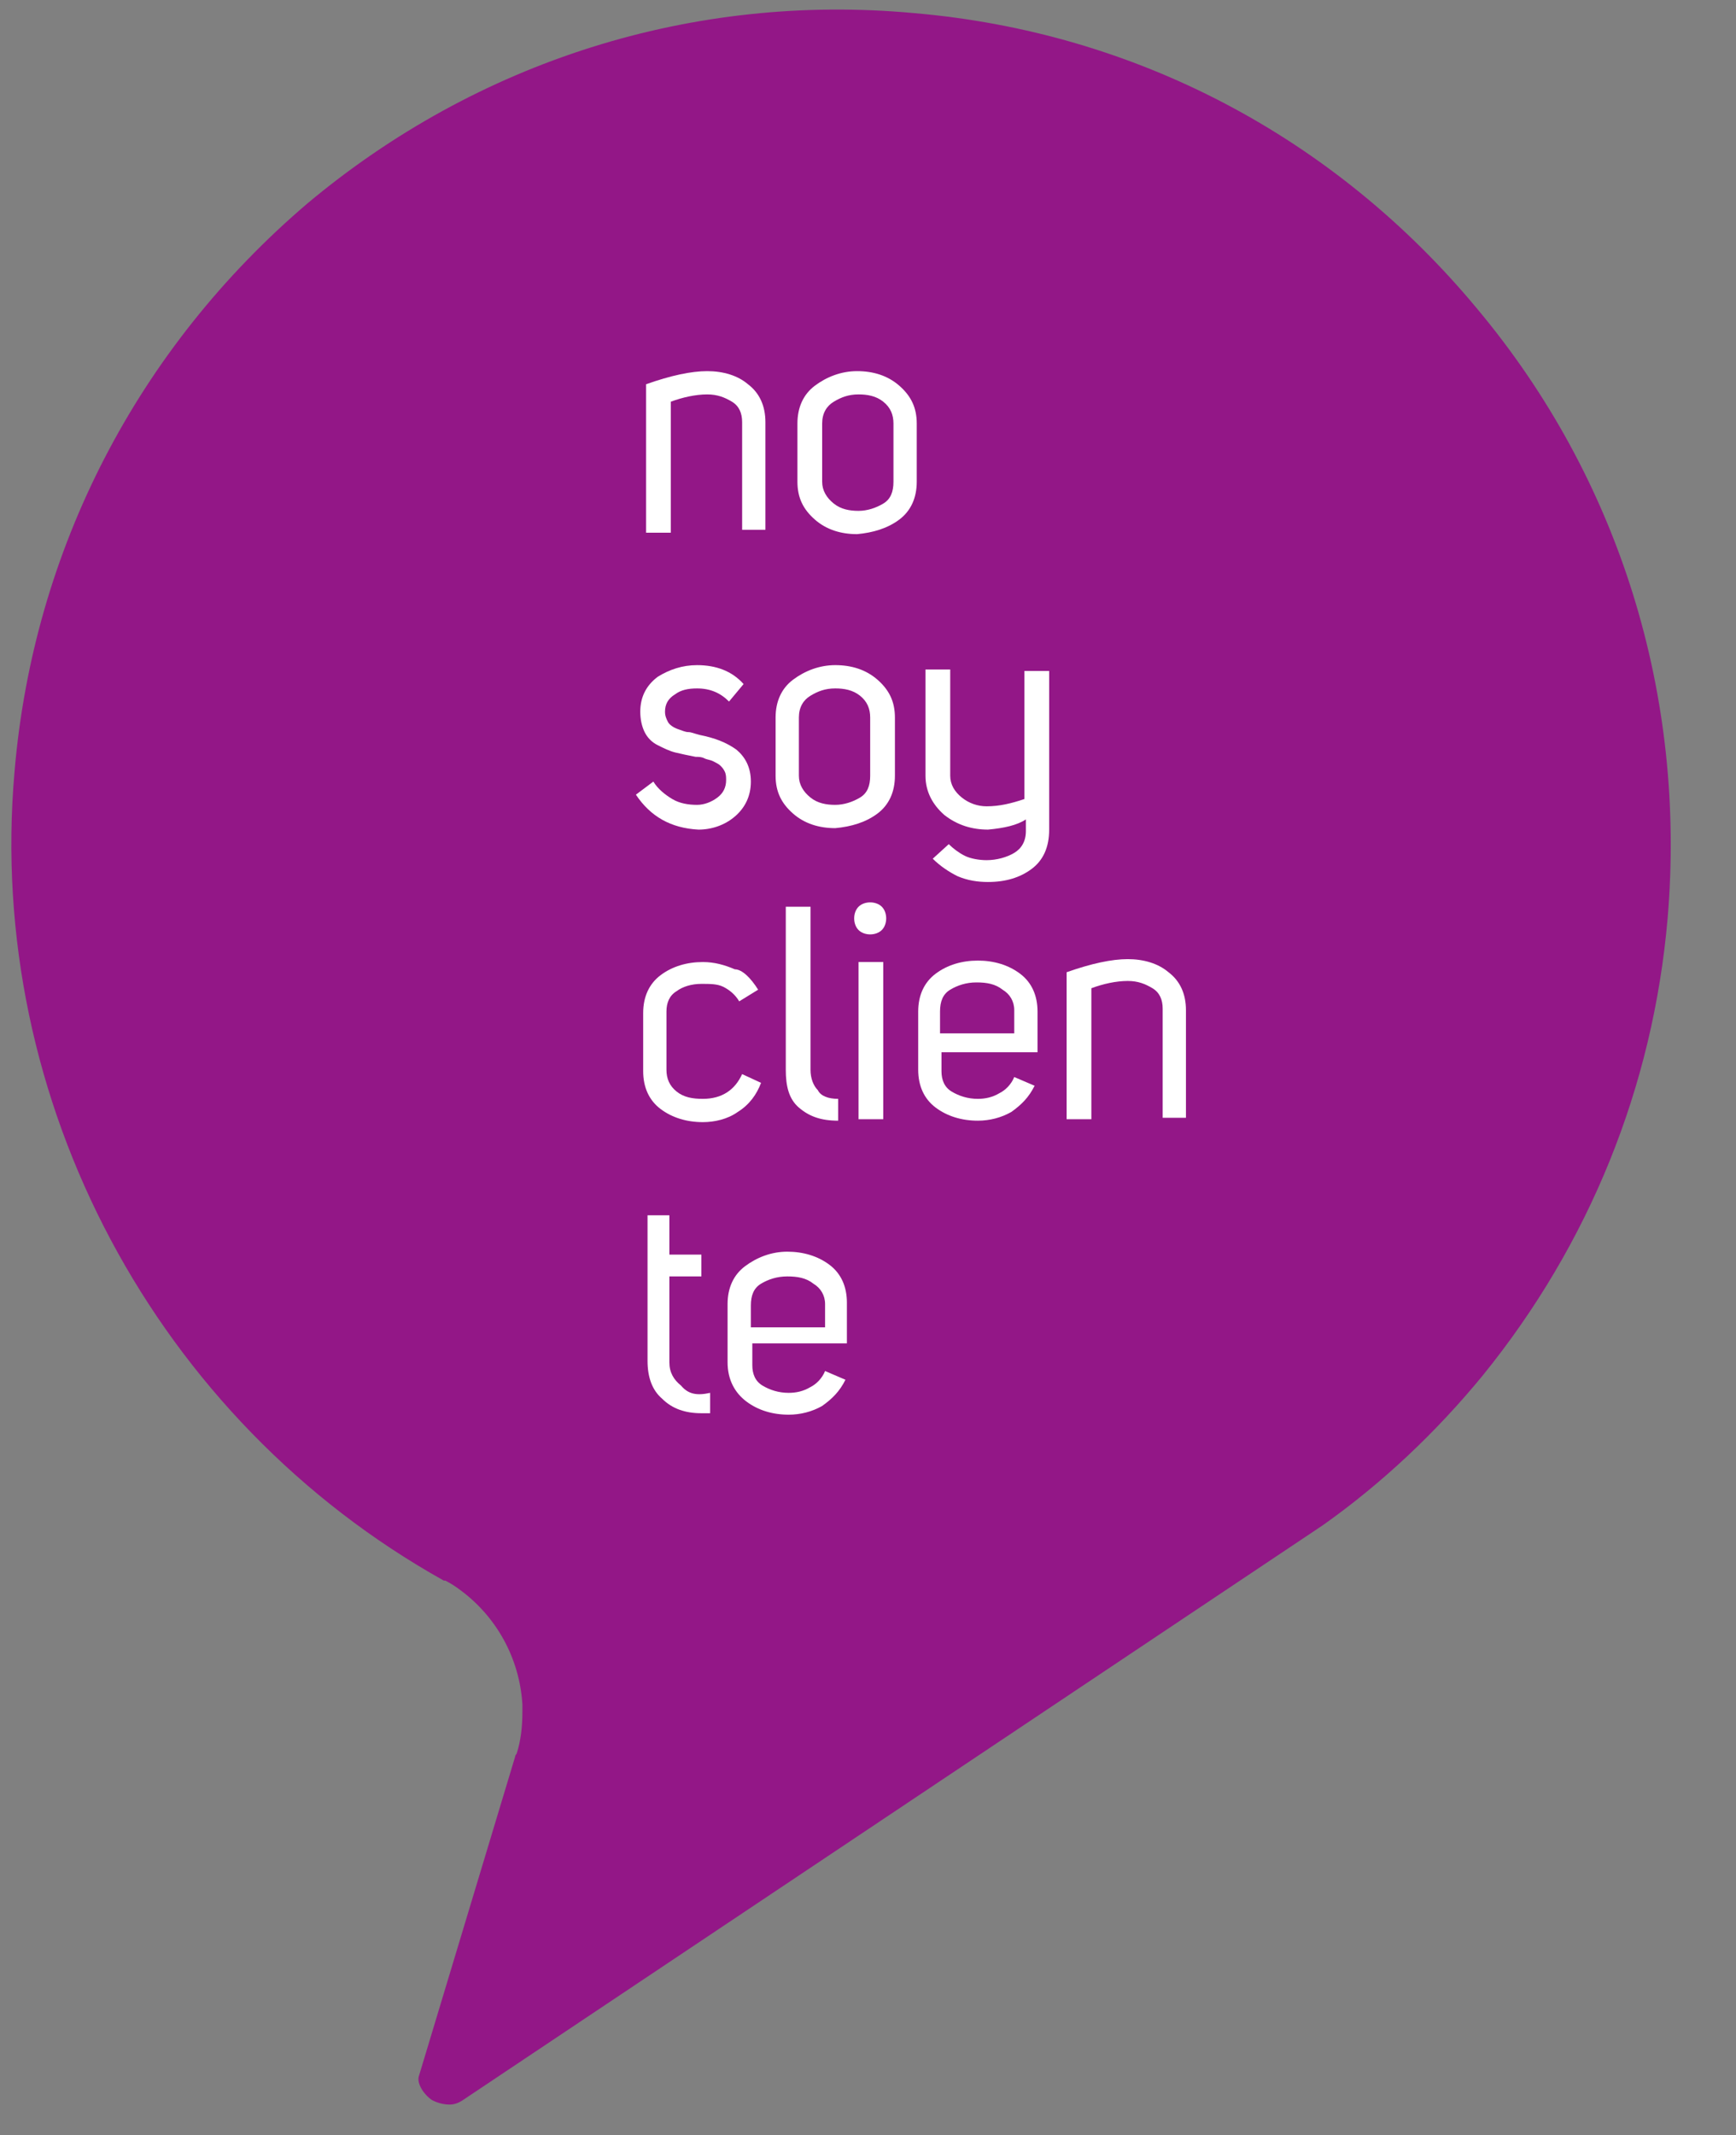 <?xml version="1.0" encoding="utf-8"?>
<!-- Generator: Adobe Illustrator 22.0.1, SVG Export Plug-In . SVG Version: 6.00 Build 0)  -->
<svg version="1.1" id="Layer_1" xmlns="http://www.w3.org/2000/svg" xmlns:xlink="http://www.w3.org/1999/xlink" x="0px" y="0px"
	 viewBox="0 0 119.3 146.7" style="enable-background:new 0 0 119.3 146.7;" xml:space="preserve">
<rect x="0" y="0" width="119.3" height="146.7" fill="#808080" stroke="none"/>
<style type="text/css">
	.st0{fill:#931787;}
	.st1{fill:#FFFFFF;}
</style>
<g>
	<path class="st0" d="M31.8,144.3c-0.3,0.2-0.6,0.3-0.9,0.3c-0.4,0-0.8-0.1-1.2-0.3c-0.6-0.4-1.1-1.2-0.9-1.7
		c0.9-3,4.7-15.6,6.6-21.9c0-0.1,0.1-0.2,0.1-0.2c0.3-0.9,0.4-1.9,0.4-2.9c0-0.2,0-0.4,0-0.5c-0.2-3.2-1.8-6-4.2-7.8
		c-0.4-0.3-0.7-0.5-1.1-0.7c0,0-0.1,0-0.1,0C10.8,97.6-1,75.7,1,53c1.3-15.3,8.5-29.1,20.1-39C32.8,4.2,47.6-0.5,62.8,0.9
		c15.2,1.3,28.9,8.5,38.7,20.3c9.8,11.7,14.4,26.6,13.1,41.9c-1,11.6-5.4,22.4-12.7,31.4c-3.2,3.9-6.9,7.4-11,10.3L31.8,144.3z"/>
	<g>
		<g>
			<path class="st1" d="M44.4,36.5V26.4c1.7-0.6,3.1-0.9,4.2-0.9c1.1,0,2.1,0.3,2.8,0.9c0.8,0.6,1.2,1.5,1.2,2.6v7.4H51V29
				c0-0.6-0.2-1.1-0.7-1.4c-0.5-0.3-1-0.5-1.7-0.5c-0.8,0-1.7,0.2-2.5,0.5v9H44.4z"/>
			<path class="st1" d="M54.8,33.1v-4c0-1.1,0.4-2,1.2-2.6s1.8-1,2.9-1c1.1,0,2.1,0.3,2.9,1s1.2,1.5,1.2,2.6v4c0,1.1-0.4,2-1.2,2.6
				s-1.8,0.9-2.9,1c-1.1,0-2.1-0.3-2.9-1S54.8,34.2,54.8,33.1z M59,27.1c-0.7,0-1.2,0.2-1.7,0.5c-0.5,0.3-0.8,0.8-0.8,1.5v4
				c0,0.6,0.3,1.1,0.8,1.5s1.1,0.5,1.7,0.5c0.6,0,1.2-0.2,1.7-0.5s0.7-0.8,0.7-1.5v-4c0-0.6-0.2-1.1-0.7-1.5S59.6,27.1,59,27.1z"/>
			<path class="st1" d="M43.7,54.6l1.2-0.9c0.3,0.5,0.8,0.9,1.3,1.2s1.1,0.4,1.7,0.4c0.5,0,1-0.2,1.4-0.5c0.4-0.3,0.6-0.7,0.6-1.2
				c0-0.2,0-0.4-0.1-0.6c-0.1-0.2-0.2-0.3-0.3-0.4c-0.1-0.1-0.3-0.2-0.5-0.3c-0.2-0.1-0.4-0.1-0.6-0.2s-0.4-0.1-0.6-0.1
				c-0.5-0.1-1-0.2-1.4-0.3s-0.8-0.3-1.2-0.5c-0.4-0.2-0.7-0.5-0.9-0.9c-0.2-0.4-0.3-0.9-0.3-1.4c0-1,0.4-1.8,1.2-2.4
				c0.8-0.5,1.7-0.8,2.7-0.8c1.3,0,2.4,0.4,3.2,1.3l-1,1.2c-0.6-0.6-1.3-0.9-2.2-0.9c-0.6,0-1.1,0.1-1.5,0.4
				c-0.5,0.3-0.7,0.7-0.7,1.2c0,0.3,0.1,0.5,0.2,0.7c0.1,0.2,0.4,0.4,0.7,0.5c0.3,0.1,0.5,0.2,0.7,0.2c0.2,0,0.4,0.1,0.8,0.2
				c1,0.2,1.8,0.5,2.5,1c0.6,0.5,1,1.2,1,2.2c0,1-0.4,1.8-1.1,2.4c-0.7,0.6-1.6,0.9-2.5,0.9C46.1,56.9,44.7,56.1,43.7,54.6z"/>
			<path class="st1" d="M53.3,53.3v-4c0-1.1,0.4-2,1.2-2.6s1.8-1,2.9-1c1.1,0,2.1,0.3,2.9,1s1.2,1.5,1.2,2.6v4c0,1.1-0.4,2-1.2,2.6
				s-1.8,0.9-2.9,1c-1.1,0-2.1-0.3-2.9-1S53.3,54.4,53.3,53.3z M57.4,47.3c-0.7,0-1.2,0.2-1.7,0.5c-0.5,0.3-0.8,0.8-0.8,1.5v4
				c0,0.6,0.3,1.1,0.8,1.5s1.1,0.5,1.7,0.5c0.6,0,1.2-0.2,1.7-0.5s0.7-0.8,0.7-1.5v-4c0-0.6-0.2-1.1-0.7-1.5S58,47.3,57.4,47.3z"/>
			<path class="st1" d="M64.1,59l1.1-1c0.3,0.3,0.7,0.6,1.1,0.8s1,0.3,1.5,0.3c0.7,0,1.4-0.2,1.9-0.5c0.5-0.3,0.8-0.8,0.8-1.5v-0.8
				c-0.6,0.4-1.5,0.6-2.6,0.7c-1.1,0-2.1-0.3-3-1c-0.8-0.7-1.3-1.6-1.3-2.7v-7.3h1.7v7.3c0,0.6,0.3,1.1,0.8,1.5s1.1,0.6,1.7,0.6
				c0.9,0,1.7-0.2,2.6-0.5v-8.8h1.7V57c0,1.2-0.4,2.1-1.2,2.7c-0.8,0.6-1.8,0.9-3,0.9c-0.7,0-1.4-0.1-2.1-0.4
				C65.2,59.9,64.6,59.5,64.1,59z"/>
			<path class="st1" d="M52.1,68l-1.3,0.8c-0.3-0.5-0.7-0.8-1.1-1c-0.4-0.2-0.9-0.2-1.5-0.2c-0.7,0-1.3,0.2-1.7,0.5
				c-0.5,0.3-0.7,0.8-0.7,1.4v4c0,0.6,0.2,1.1,0.7,1.5s1.1,0.5,1.8,0.5c1.3,0,2.2-0.6,2.7-1.7l1.3,0.6c-0.3,0.8-0.8,1.5-1.6,2
				c-0.7,0.5-1.6,0.7-2.4,0.7c-1.1,0-2.1-0.3-2.9-0.9c-0.8-0.6-1.2-1.5-1.2-2.6v-4c0-1.1,0.4-2,1.2-2.6c0.8-0.6,1.8-0.9,2.9-0.9
				c0.8,0,1.5,0.2,2.2,0.5C51,66.6,51.6,67.2,52.1,68z"/>
			<path class="st1" d="M57.6,75.5V77c-1.2,0-2-0.3-2.7-0.9S54,74.6,54,73.5V62.3h1.7v11.2c0,0.6,0.2,1.1,0.5,1.4
				C56.4,75.3,56.9,75.5,57.6,75.5z"/>
			<path class="st1" d="M58.7,63.1c0-0.3,0.1-0.6,0.3-0.8c0.2-0.2,0.5-0.3,0.8-0.3c0.3,0,0.6,0.1,0.8,0.3c0.2,0.2,0.3,0.5,0.3,0.8
				c0,0.3-0.1,0.6-0.3,0.8c-0.2,0.2-0.5,0.3-0.8,0.3c-0.3,0-0.6-0.1-0.8-0.3C58.8,63.7,58.7,63.4,58.7,63.1z M59,66.1h1.7v10.8H59
				V66.1z"/>
			<path class="st1" d="M64.7,72.3v1.3c0,0.6,0.2,1.1,0.7,1.4c0.5,0.3,1.1,0.5,1.8,0.5c0.5,0,1-0.1,1.5-0.4c0.4-0.2,0.8-0.6,1-1.1
				l1.4,0.6c-0.4,0.8-0.9,1.3-1.6,1.8c-0.7,0.4-1.5,0.6-2.3,0.6c-1.1,0-2.1-0.3-2.9-0.9c-0.8-0.6-1.2-1.5-1.2-2.6v-4
				c0-1.1,0.4-2,1.2-2.6s1.8-0.9,2.9-0.9c1.1,0,2.1,0.3,2.9,0.9s1.2,1.5,1.2,2.6v2.8H64.7z M69.7,70.9v-1.5c0-0.6-0.3-1.1-0.8-1.4
				c-0.5-0.4-1.1-0.5-1.8-0.5c-0.7,0-1.3,0.2-1.8,0.5s-0.7,0.8-0.7,1.5v1.5H69.7z"/>
			<path class="st1" d="M73.3,76.8V66.8c1.7-0.6,3.1-0.9,4.2-0.9c1.1,0,2.1,0.3,2.8,0.9c0.8,0.6,1.2,1.5,1.2,2.6v7.4h-1.6v-7.5
				c0-0.6-0.2-1.1-0.7-1.4c-0.5-0.3-1-0.5-1.7-0.5c-0.8,0-1.7,0.2-2.5,0.5v9H73.3z"/>
			<path class="st1" d="M48.8,95.7v1.4c-0.3,0-0.5,0-0.6,0c-1.1,0-2-0.3-2.7-1c-0.7-0.6-1-1.5-1-2.6V83.5H46v2.7h2.2v1.5H46v5.9
				c0,0.7,0.3,1.2,0.8,1.6C47.3,95.8,47.9,95.9,48.8,95.7z"/>
			<path class="st1" d="M51.7,92.5v1.3c0,0.6,0.2,1.1,0.7,1.4c0.5,0.3,1.1,0.5,1.8,0.5c0.5,0,1-0.1,1.5-0.4c0.4-0.2,0.8-0.6,1-1.1
				l1.4,0.6c-0.4,0.8-0.9,1.3-1.6,1.8c-0.7,0.4-1.5,0.6-2.3,0.6c-1.1,0-2.1-0.3-2.9-0.9S50,94.8,50,93.6v-4c0-1.1,0.4-2,1.2-2.6
				S53,86,54.1,86c1.1,0,2.1,0.3,2.9,0.9s1.2,1.5,1.2,2.6v2.8H51.7z M56.7,91.1v-1.5c0-0.6-0.3-1.1-0.8-1.4
				c-0.5-0.4-1.1-0.5-1.8-0.5c-0.7,0-1.3,0.2-1.8,0.5s-0.7,0.8-0.7,1.5v1.5H56.7z"/>
		</g>
	</g>
</g>
</svg>
